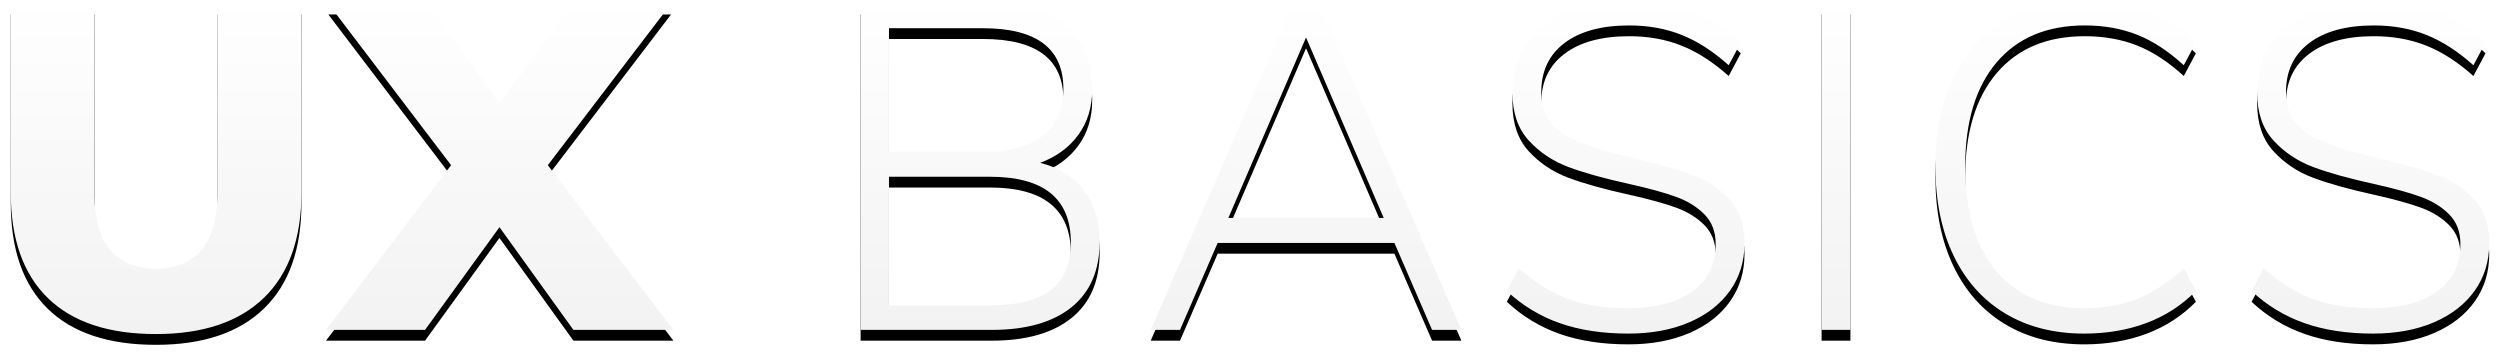 <?xml version="1.0" encoding="UTF-8"?>
<svg width="232px" height="33px" viewBox="0 0 232 33" version="1.1" xmlns="http://www.w3.org/2000/svg" xmlns:xlink="http://www.w3.org/1999/xlink">
    <!-- Generator: Sketch 44.1 (41455) - http://www.bohemiancoding.com/sketch -->
    <title>UX BASICS</title>
    <desc>Created with Sketch.</desc>
    <defs>
        <linearGradient x1="55.258%" y1="0%" x2="55.258%" y2="100%" id="linearGradient-1">
            <stop stop-color="#FFFFFF" offset="0%"></stop>
            <stop stop-color="#F2F2F2" offset="100%"></stop>
        </linearGradient>
        <path d="M3.431,27.651 C1.144,25.418 0,22.155 0,17.861 L0,0.343 L7.768,0.343 L7.768,18.162 C7.768,20.337 8.258,22.012 9.236,23.186 C10.214,24.359 11.624,24.946 13.465,24.946 C15.307,24.946 16.717,24.359 17.695,23.186 C18.673,22.012 19.162,20.337 19.162,18.162 L19.162,0.343 L26.974,0.343 L26.974,17.861 C26.974,22.127 25.816,25.382 23.5,27.63 C21.184,29.877 17.839,31 13.465,31 C9.063,31 5.718,29.884 3.431,27.651 Z M49.838,15.328 L61.491,30.614 L52.212,30.614 L45.35,21.082 L38.444,30.614 L29.252,30.614 L40.861,15.328 L29.468,0.343 L38.703,0.343 L45.35,9.618 L52.082,0.343 L61.275,0.343 L49.838,15.328 Z M99.602,17.668 C100.566,18.942 101.048,20.524 101.048,22.413 C101.048,25.075 100.178,27.107 98.437,28.51 C96.696,29.912 94.229,30.614 91.035,30.614 L78.865,30.614 L78.865,0.343 L90.604,0.343 C93.711,0.343 96.113,1.03 97.811,2.404 C99.509,3.778 100.357,5.739 100.357,8.287 C100.357,9.918 99.933,11.321 99.084,12.494 C98.235,13.668 97.049,14.541 95.524,15.114 C97.279,15.543 98.638,16.394 99.602,17.668 Z M81.497,14.083 L90.215,14.083 C92.661,14.083 94.517,13.582 95.783,12.58 C97.049,11.578 97.682,10.133 97.682,8.244 C97.682,4.494 95.193,2.619 90.215,2.619 L81.497,2.619 L81.497,14.083 Z M96.538,26.9 C97.761,25.941 98.372,24.474 98.372,22.499 C98.372,18.434 95.869,16.402 90.863,16.402 L81.497,16.402 L81.497,28.338 L90.863,28.338 C93.423,28.338 95.315,27.858 96.538,26.9 Z M131.896,30.614 L128.401,22.542 L112.001,22.542 L108.505,30.614 L105.786,30.614 L118.992,0.343 L121.409,0.343 L134.615,30.614 L131.896,30.614 Z M112.993,20.223 L127.408,20.223 L120.201,3.478 L112.993,20.223 Z M143.755,29.991 C141.914,29.347 140.274,28.352 138.835,27.007 L139.957,24.903 C141.482,26.248 143.015,27.2 144.554,27.758 C146.093,28.316 147.942,28.596 150.1,28.596 C152.66,28.596 154.653,28.073 156.077,27.028 C157.501,25.984 158.213,24.517 158.213,22.627 C158.213,21.511 157.868,20.602 157.178,19.901 C156.487,19.2 155.61,18.656 154.545,18.269 C153.48,17.883 152.056,17.489 150.272,17.089 C147.913,16.573 146.007,16.044 144.554,15.5 C143.101,14.956 141.871,14.133 140.864,13.031 C139.857,11.929 139.353,10.448 139.353,8.587 C139.353,6.87 139.799,5.367 140.691,4.079 C141.583,2.791 142.842,1.789 144.468,1.073 C146.093,0.358 147.999,0 150.186,0 C152.258,0 154.178,0.336 155.948,1.009 C157.717,1.682 159.249,2.662 160.544,3.95 L159.422,6.054 C157.983,4.766 156.53,3.828 155.063,3.242 C153.595,2.655 151.97,2.361 150.186,2.361 C147.625,2.361 145.626,2.905 144.187,3.993 C142.748,5.081 142.029,6.598 142.029,8.544 C142.029,10.233 142.655,11.485 143.906,12.301 C145.158,13.117 146.992,13.811 149.409,14.384 L150.531,14.641 C152.862,15.214 154.703,15.743 156.056,16.23 C157.408,16.717 158.551,17.468 159.487,18.484 C160.422,19.5 160.889,20.867 160.889,22.584 C160.889,24.245 160.443,25.705 159.551,26.964 C158.659,28.223 157.401,29.204 155.775,29.905 C154.149,30.606 152.258,30.957 150.1,30.957 C147.712,30.957 145.597,30.635 143.755,29.991 Z M168.044,30.614 L168.044,0.343 L170.72,0.343 L170.72,30.614 L168.044,30.614 Z M185.082,29.089 C183.01,27.844 181.413,26.055 180.291,23.722 C179.169,21.389 178.608,18.634 178.608,15.457 C178.608,12.28 179.169,9.525 180.291,7.192 C181.413,4.859 183.01,3.077 185.082,1.846 C187.153,0.615 189.599,0 192.419,0 C194.519,0 196.447,0.329 198.202,0.988 C199.957,1.646 201.482,2.633 202.777,3.95 L201.655,6.054 C200.216,4.737 198.77,3.793 197.317,3.22 C195.864,2.648 194.246,2.361 192.462,2.361 C188.952,2.361 186.226,3.506 184.283,5.796 C182.341,8.086 181.37,11.307 181.37,15.457 C181.37,19.636 182.334,22.871 184.262,25.161 C186.19,27.451 188.923,28.596 192.462,28.596 C194.246,28.596 195.864,28.309 197.317,27.737 C198.77,27.164 200.216,26.22 201.655,24.903 L202.777,27.007 C201.482,28.324 199.957,29.311 198.202,29.97 C196.447,30.628 194.519,30.957 192.419,30.957 C189.599,30.957 187.153,30.334 185.082,29.089 Z M212.866,29.991 C211.025,29.347 209.385,28.352 207.946,27.007 L209.068,24.903 C210.593,26.248 212.125,27.2 213.665,27.758 C215.204,28.316 217.053,28.596 219.21,28.596 C221.771,28.596 223.764,28.073 225.188,27.028 C226.612,25.984 227.324,24.517 227.324,22.627 C227.324,21.511 226.979,20.602 226.288,19.901 C225.598,19.2 224.72,18.656 223.656,18.269 C222.591,17.883 221.167,17.489 219.383,17.089 C217.024,16.573 215.118,16.044 213.665,15.5 C212.212,14.956 210.982,14.133 209.975,13.031 C208.968,11.929 208.464,10.448 208.464,8.587 C208.464,6.87 208.91,5.367 209.802,4.079 C210.694,2.791 211.953,1.789 213.578,1.073 C215.204,0.358 217.11,0 219.297,0 C221.368,0 223.289,0.336 225.058,1.009 C226.828,1.682 228.36,2.662 229.655,3.95 L228.533,6.054 C227.094,4.766 225.641,3.828 224.174,3.242 C222.706,2.655 221.081,2.361 219.297,2.361 C216.736,2.361 214.736,2.905 213.298,3.993 C211.859,5.081 211.14,6.598 211.14,8.544 C211.14,10.233 211.766,11.485 213.017,12.301 C214.269,13.117 216.103,13.811 218.52,14.384 L219.642,14.641 C221.973,15.214 223.814,15.743 225.166,16.23 C226.519,16.717 227.662,17.468 228.597,18.484 C229.532,19.5 230,20.867 230,22.584 C230,24.245 229.554,25.705 228.662,26.964 C227.77,28.223 226.511,29.204 224.886,29.905 C223.26,30.606 221.368,30.957 219.21,30.957 C216.822,30.957 214.708,30.635 212.866,29.991 Z" id="path-2"></path>
        <filter x="-0.9%" y="-3.2%" width="101.7%" height="112.9%" filterUnits="objectBoundingBox" id="filter-3">
            <feOffset dx="0" dy="1" in="SourceAlpha" result="shadowOffsetOuter1"></feOffset>
            <feGaussianBlur stdDeviation="0.5" in="shadowOffsetOuter1" result="shadowBlurOuter1"></feGaussianBlur>
            <feColorMatrix values="0 0 0 0 0   0 0 0 0 0   0 0 0 0 0  0 0 0 0.274 0" type="matrix" in="shadowBlurOuter1"></feColorMatrix>
        </filter>
    </defs>
    <g id="Page-1" stroke="none" stroke-width="1" fill="none" fill-rule="evenodd">
        <g id="Desktop-HD" transform="translate(-212, -254)">
            <g id="Group" transform="translate(213, 254)">
                <g id="UX-BASICS">
                    <use fill="black" fill-opacity="1" filter="url(#filter-3)" xlink:href="#path-2"></use>
                    <use fill="url(#linearGradient-1)" fill-rule="evenodd" xlink:href="#path-2"></use>
                </g>
            </g>
        </g>
    </g>
</svg>